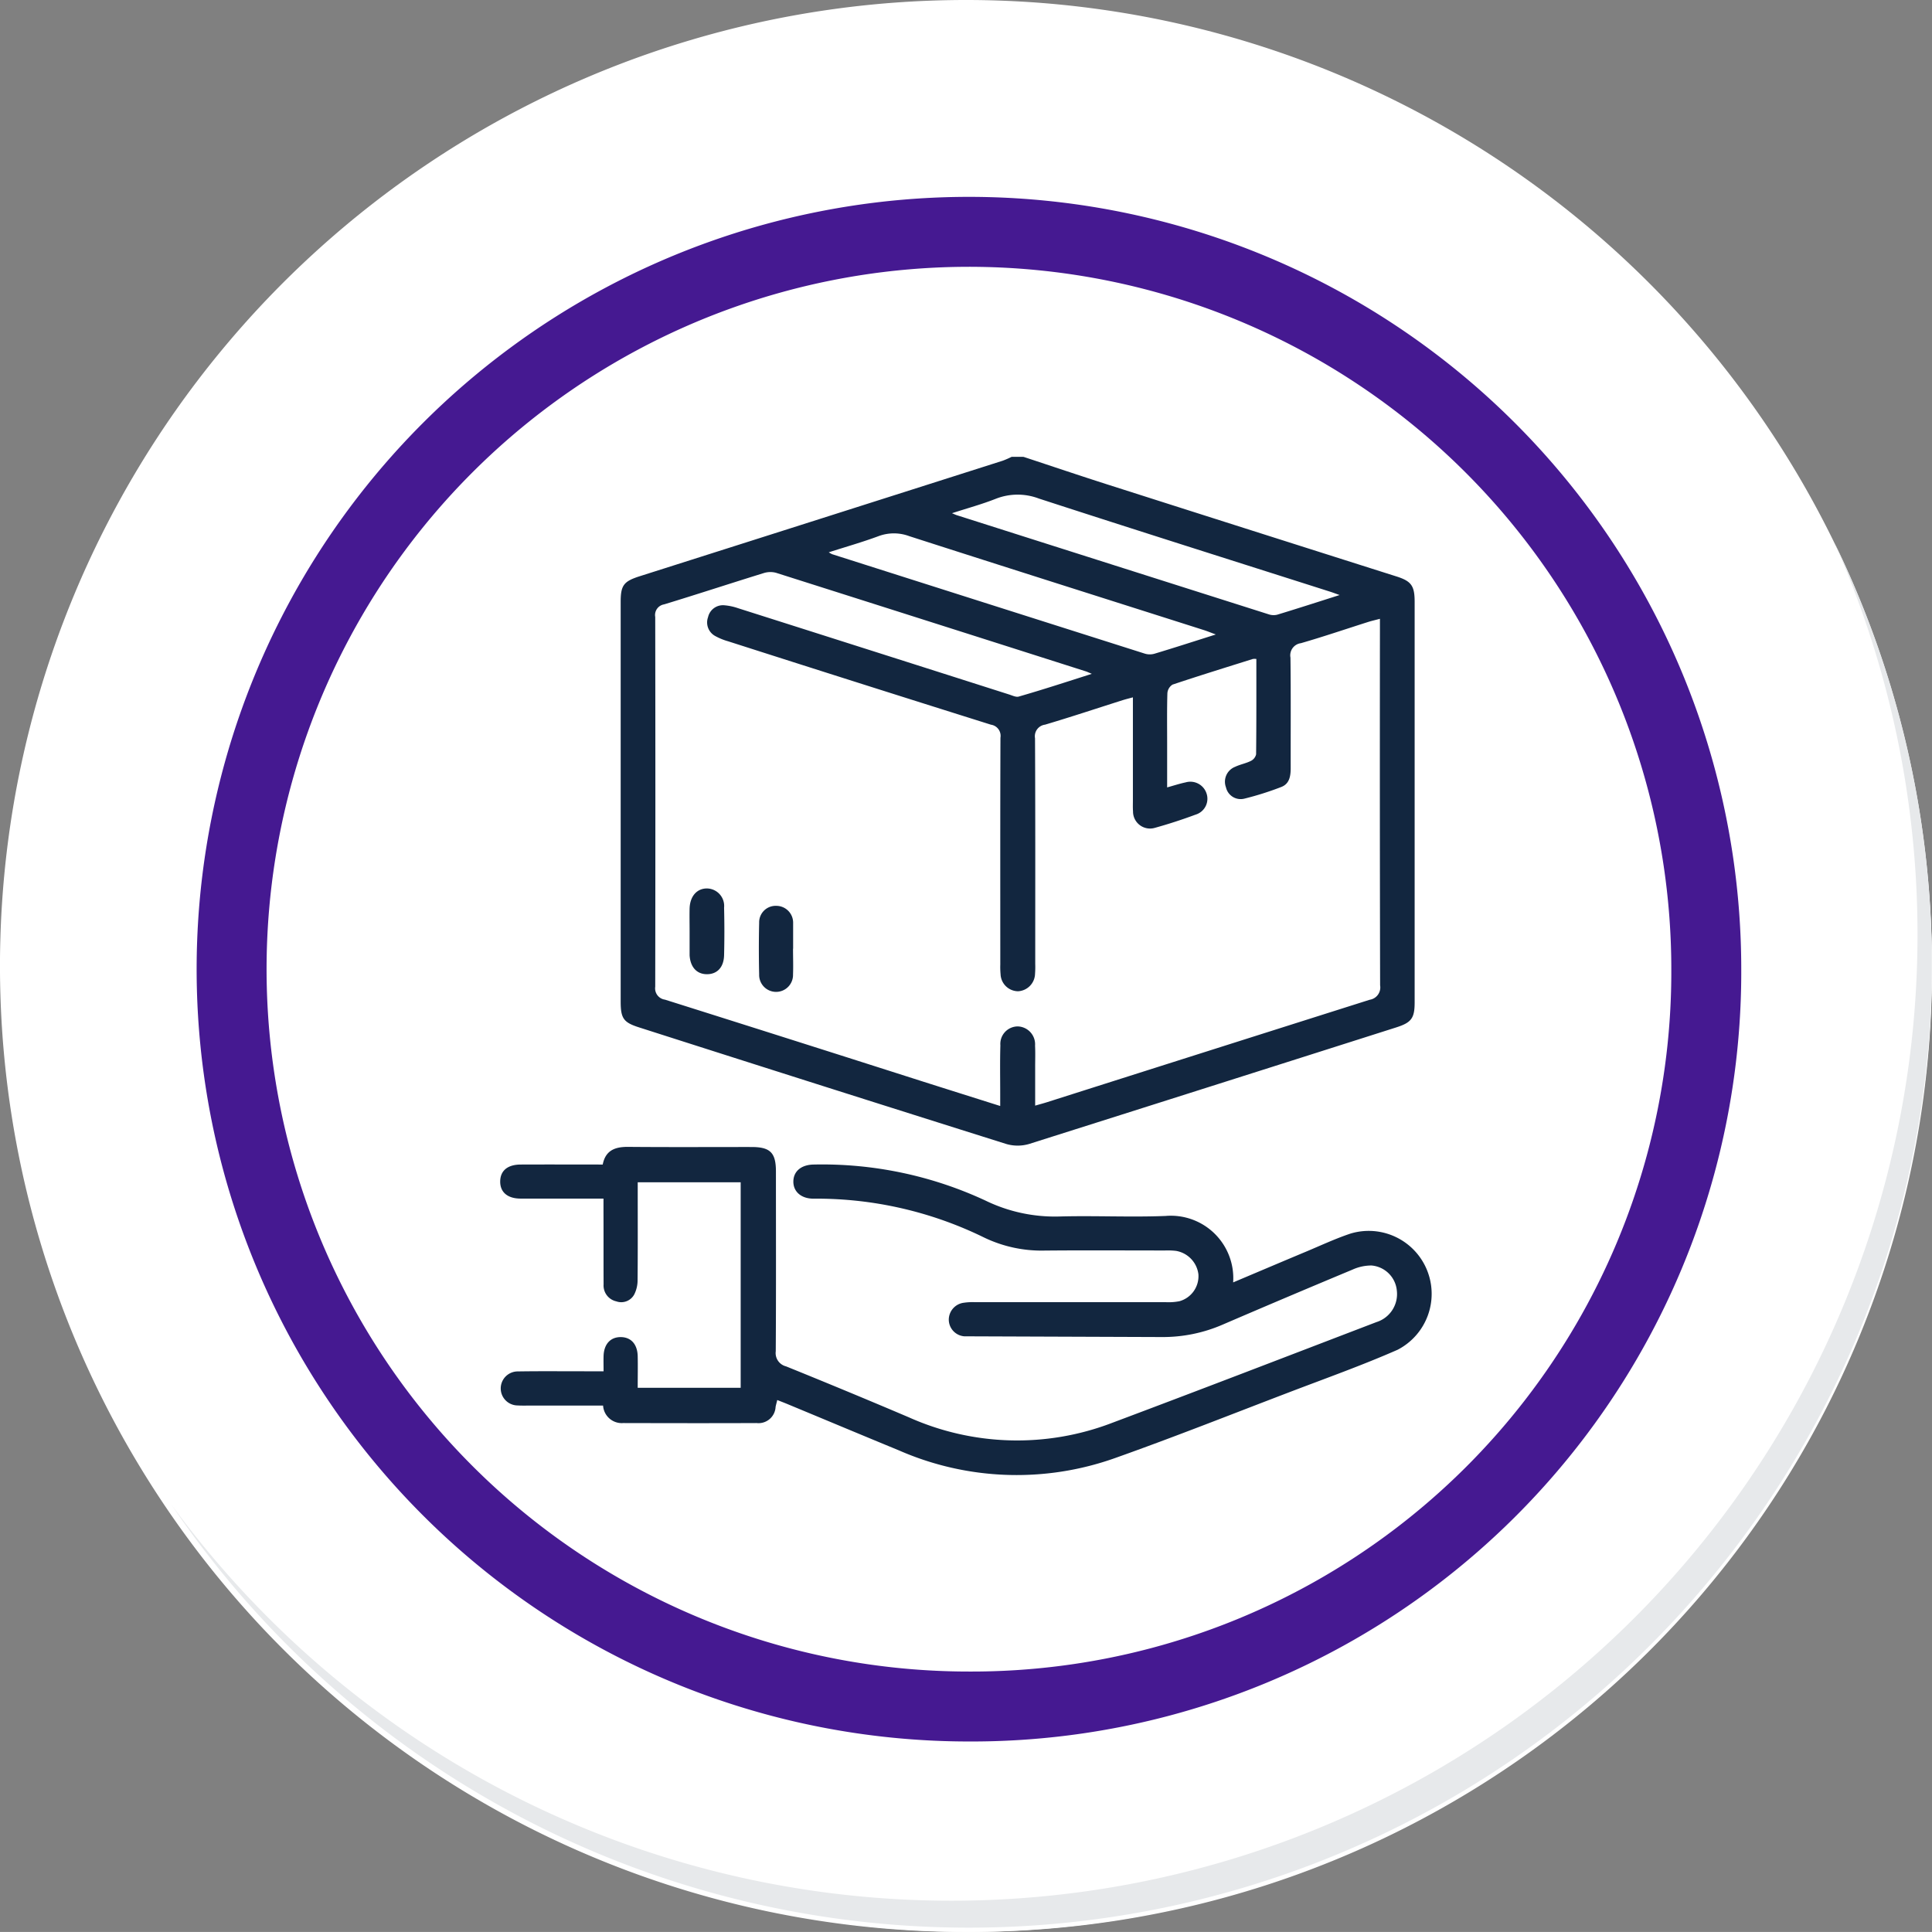 <svg id="Group_87331" data-name="Group 87331" xmlns="http://www.w3.org/2000/svg" xmlns:xlink="http://www.w3.org/1999/xlink" width="110.493" height="110.491" viewBox="0 0 110.493 110.491">
  <rect x="0" y="0" width="110.493" height="110.491" fill="#808080" stroke="none"/>
  <defs>
    <radialGradient id="radial-gradient" cx="0.077" cy="0.019" r="1.465" gradientTransform="matrix(1, 0, 0, -1, 0, 9.666)" gradientUnits="objectBoundingBox">
      <stop offset="0" stop-color="#f4f4f5"/>
      <stop offset="0.477" stop-color="#f7f8fa"/>
      <stop offset="0.715" stop-color="#fff"/>
    </radialGradient>
  </defs>
  <g id="Group_18531" data-name="Group 18531">
    <g id="Group_18423" data-name="Group 18423">
      <g id="Group_18421" data-name="Group 18421">
        <g id="Group_18420" data-name="Group 18420">
          <g id="Group_18419" data-name="Group 18419">
            <path id="Path_40936" data-name="Path 40936" d="M233.291,570.076a55.246,55.246,0,1,1-55.248-55.244h0A55.244,55.244,0,0,1,233.291,570.076Z" transform="translate(-122.8 -514.832)" fill="#fff"/>
          </g>
        </g>
      </g>
      <path id="Path_40937" data-name="Path 40937" d="M233.289,570.076a55.026,55.026,0,1,0,0,.436Z" transform="translate(-122.798 -514.832)" fill="url(#radial-gradient)"/>
      <path id="Path_40938" data-name="Path 40938" d="M213.949,563.818a42.169,42.169,0,1,0-42.168,42.169h0a42.013,42.013,0,0,0,42.168-41.855Z" transform="translate(-116.365 -508.39)" fill="none" stroke="#451991" stroke-miterlimit="10" stroke-width="4"/>
      <g id="Group_18422" data-name="Group 18422" transform="translate(9.788 31.017)">
        <path id="Path_40939" data-name="Path 40939" d="M222.95,530.78a55.252,55.252,0,0,1-95.117,55.014A55.077,55.077,0,0,0,222.95,530.78Z" transform="translate(-127.833 -530.78)" fill="#e7e9eb"/>
      </g>
    </g>
  </g>
  <g id="jkrYmj.tif" transform="translate(-5852.77 -336.329)">
    <g id="Grupo_103726" data-name="Grupo 103726" transform="translate(5881.383 362.457)">
      <path id="Trazado_157836" data-name="Trazado 157836" d="M5964.824,362.457c1.612.532,3.22,1.076,4.837,1.592q8.245,2.632,16.494,5.248c.848.27,1.038.533,1.038,1.451q0,11.456,0,22.912c0,.906-.188,1.152-1.061,1.43q-10.49,3.34-20.986,6.663a2.325,2.325,0,0,1-1.314,0q-10.5-3.306-20.985-6.663c-.9-.285-1.062-.514-1.062-1.485q0-11.428,0-22.855c0-.947.173-1.174,1.087-1.465q10.383-3.3,20.765-6.608a5.165,5.165,0,0,0,.506-.221Zm3.906,12.409c-.226-.095-.277-.12-.33-.137q-8.867-2.827-17.736-5.643a1.263,1.263,0,0,0-.71.022c-1.9.587-3.785,1.208-5.685,1.786a.617.617,0,0,0-.508.72q.017,10.574,0,21.148a.651.651,0,0,0,.558.738q7.333,2.313,14.657,4.654c1.475.469,2.95.933,4.515,1.428V398.9c0-.929-.018-1.858.01-2.785a1,1,0,0,1,1-1.084,1.023,1.023,0,0,1,.983,1.1c.021.416.005.834.006,1.25v2.18c.295-.085.494-.137.69-.2q9.22-2.933,18.443-5.855a.713.713,0,0,0,.595-.826q-.023-10.148-.01-20.3v-.661c-.28.075-.48.119-.675.181-1.28.406-2.552.84-3.842,1.213a.7.7,0,0,0-.6.826c.026,2.1.009,4.207.013,6.31,0,.46-.065.909-.543,1.09a17.363,17.363,0,0,1-2.1.664.863.863,0,0,1-1.058-.643.914.914,0,0,1,.523-1.176c.288-.138.615-.195.9-.337a.567.567,0,0,0,.3-.376c.02-1.817.014-3.635.014-5.455a.815.815,0,0,0-.2,0c-1.534.482-3.07.957-4.595,1.467a.637.637,0,0,0-.293.493c-.028.966-.014,1.933-.014,2.9v2.486c.4-.112.725-.218,1.053-.287a.974.974,0,0,1,1.192.609.948.948,0,0,1-.62,1.235c-.761.283-1.537.536-2.319.753a.973.973,0,0,1-1.257-.943c-.016-.207-.007-.417-.007-.625,0-1.949,0-3.9,0-5.893-.228.063-.409.106-.585.162-1.479.468-2.951.959-4.438,1.4a.668.668,0,0,0-.575.779c.021,4.3.013,8.6.012,12.9a5.239,5.239,0,0,1-.011.568,1.026,1.026,0,0,1-.971,1,1.012,1.012,0,0,1-1-.97,4.483,4.483,0,0,1-.016-.567c0-4.321-.007-8.641.009-12.962a.645.645,0,0,0-.543-.746q-7.525-2.364-15.036-4.771a3.473,3.473,0,0,1-.733-.3.883.883,0,0,1-.41-1.081.872.872,0,0,1,.935-.677,3.2,3.2,0,0,1,.773.164q7.76,2.466,15.518,4.94c.178.057.389.163.544.116C5965.9,375.779,5967.235,375.343,5968.73,374.866Zm7.091-2.251c-.322-.119-.492-.19-.667-.246-5.624-1.79-11.25-3.57-16.868-5.378a2.509,2.509,0,0,0-1.751,0c-.913.339-1.853.606-2.849.925a1.717,1.717,0,0,0,.189.107q8.949,2.85,17.9,5.692a.967.967,0,0,0,.541,0C5973.438,373.378,5974.553,373.017,5975.822,372.615Zm7.082-2.255c-.26-.092-.382-.14-.507-.18-5.568-1.775-11.141-3.533-16.7-5.341a3.414,3.414,0,0,0-2.455.015c-.789.312-1.612.536-2.508.826.161.067.211.093.265.11q8.919,2.839,17.842,5.671a.875.875,0,0,0,.487.025C5980.488,371.134,5981.638,370.762,5982.9,370.36Z" transform="translate(-5934.901 -362.457)" fill="#12263f"/>
      <path id="Trazado_157837" data-name="Trazado 157837" d="M5907.916,719.662a.963.963,0,0,1-.884-.946.98.98,0,0,1,.861-.974,3.5,3.5,0,0,1,.622-.033q5.459,0,10.917,0a3.247,3.247,0,0,0,.79-.054,1.486,1.486,0,0,0,1.086-1.544,1.553,1.553,0,0,0-1.28-1.335,4.161,4.161,0,0,0-.624-.023c-2.293,0-4.587-.016-6.88.005a7.57,7.57,0,0,1-3.464-.742,21.78,21.78,0,0,0-9.767-2.226c-.706,0-1.157-.405-1.15-.986s.452-.957,1.17-.966a22.127,22.127,0,0,1,9.808,2.057,9.088,9.088,0,0,0,4.219.915c2.026-.057,4.058.049,6.083-.031a3.571,3.571,0,0,1,3.872,3.8c1.44-.608,2.811-1.191,4.186-1.766.837-.351,1.663-.738,2.522-1.025a3.6,3.6,0,0,1,2.7,6.642c-2.023.89-4.112,1.633-6.179,2.423-3.322,1.269-6.63,2.582-9.98,3.771a16.778,16.778,0,0,1-12.366-.439c-2.117-.872-4.228-1.757-6.343-2.635-.191-.08-.385-.154-.613-.244-.035.146-.07.267-.095.391a.978.978,0,0,1-1.09.926c-2.54.011-5.08.006-7.619,0a1.07,1.07,0,0,1-1.157-1h-4.151c-.246,0-.494.008-.739-.007a.973.973,0,1,1,.019-1.946c1.27-.02,2.54-.007,3.81-.008h1.089c0-.325-.008-.6,0-.88.024-.681.4-1.081.988-1.075s.95.415.964,1.1c.012.586,0,1.172,0,1.8h5.889V710.854h-5.888v.6c0,1.668.008,3.336-.008,5a1.8,1.8,0,0,1-.188.808.844.844,0,0,1-1.031.4.928.928,0,0,1-.725-.966c-.007-1.383,0-2.767-.006-4.15v-.76h-.641c-1.364,0-2.729,0-4.094,0-.763,0-1.187-.377-1.172-1,.014-.6.424-.944,1.17-.948,1.553-.007,3.106,0,4.693,0,.162-.823.717-1.017,1.464-1.01,2.35.021,4.7.007,7.05.008,1.064,0,1.391.323,1.392,1.392,0,3.43.012,6.861-.01,10.291a.783.783,0,0,0,.59.862q3.525,1.426,7.025,2.915a15.162,15.162,0,0,0,11.62.317c5.048-1.893,10.079-3.834,15.114-5.762a1.681,1.681,0,0,0,1.172-1.8,1.588,1.588,0,0,0-1.451-1.439,2.619,2.619,0,0,0-1.088.237q-3.72,1.551-7.422,3.144a8.594,8.594,0,0,1-3.476.711" transform="translate(-5881.383 -669.365)" fill="#12263f"/>
      <path id="Trazado_157838" data-name="Trazado 157838" d="M5976.382,581.545c0-.435-.01-.87,0-1.3.021-.7.416-1.15.995-1.147a1,1,0,0,1,.977,1.1q.034,1.361,0,2.723c-.019.692-.4,1.082-.983,1.081s-.95-.412-.989-1.087c0-.038,0-.076,0-.113Z" transform="translate(-5965.556 -554.414)" fill="#12263f"/>
      <path id="Trazado_157839" data-name="Trazado 157839" d="M6013.092,590.3c0,.492.019.984,0,1.474a.969.969,0,1,1-1.937-.008q-.034-1.474,0-2.949a.942.942,0,0,1,.973-.968.963.963,0,0,1,.97.976q0,.057,0,.113,0,.681,0,1.361Z" transform="translate(-5996.351 -562.171)" fill="#12263f"/>
    </g>
  </g>
</svg>
